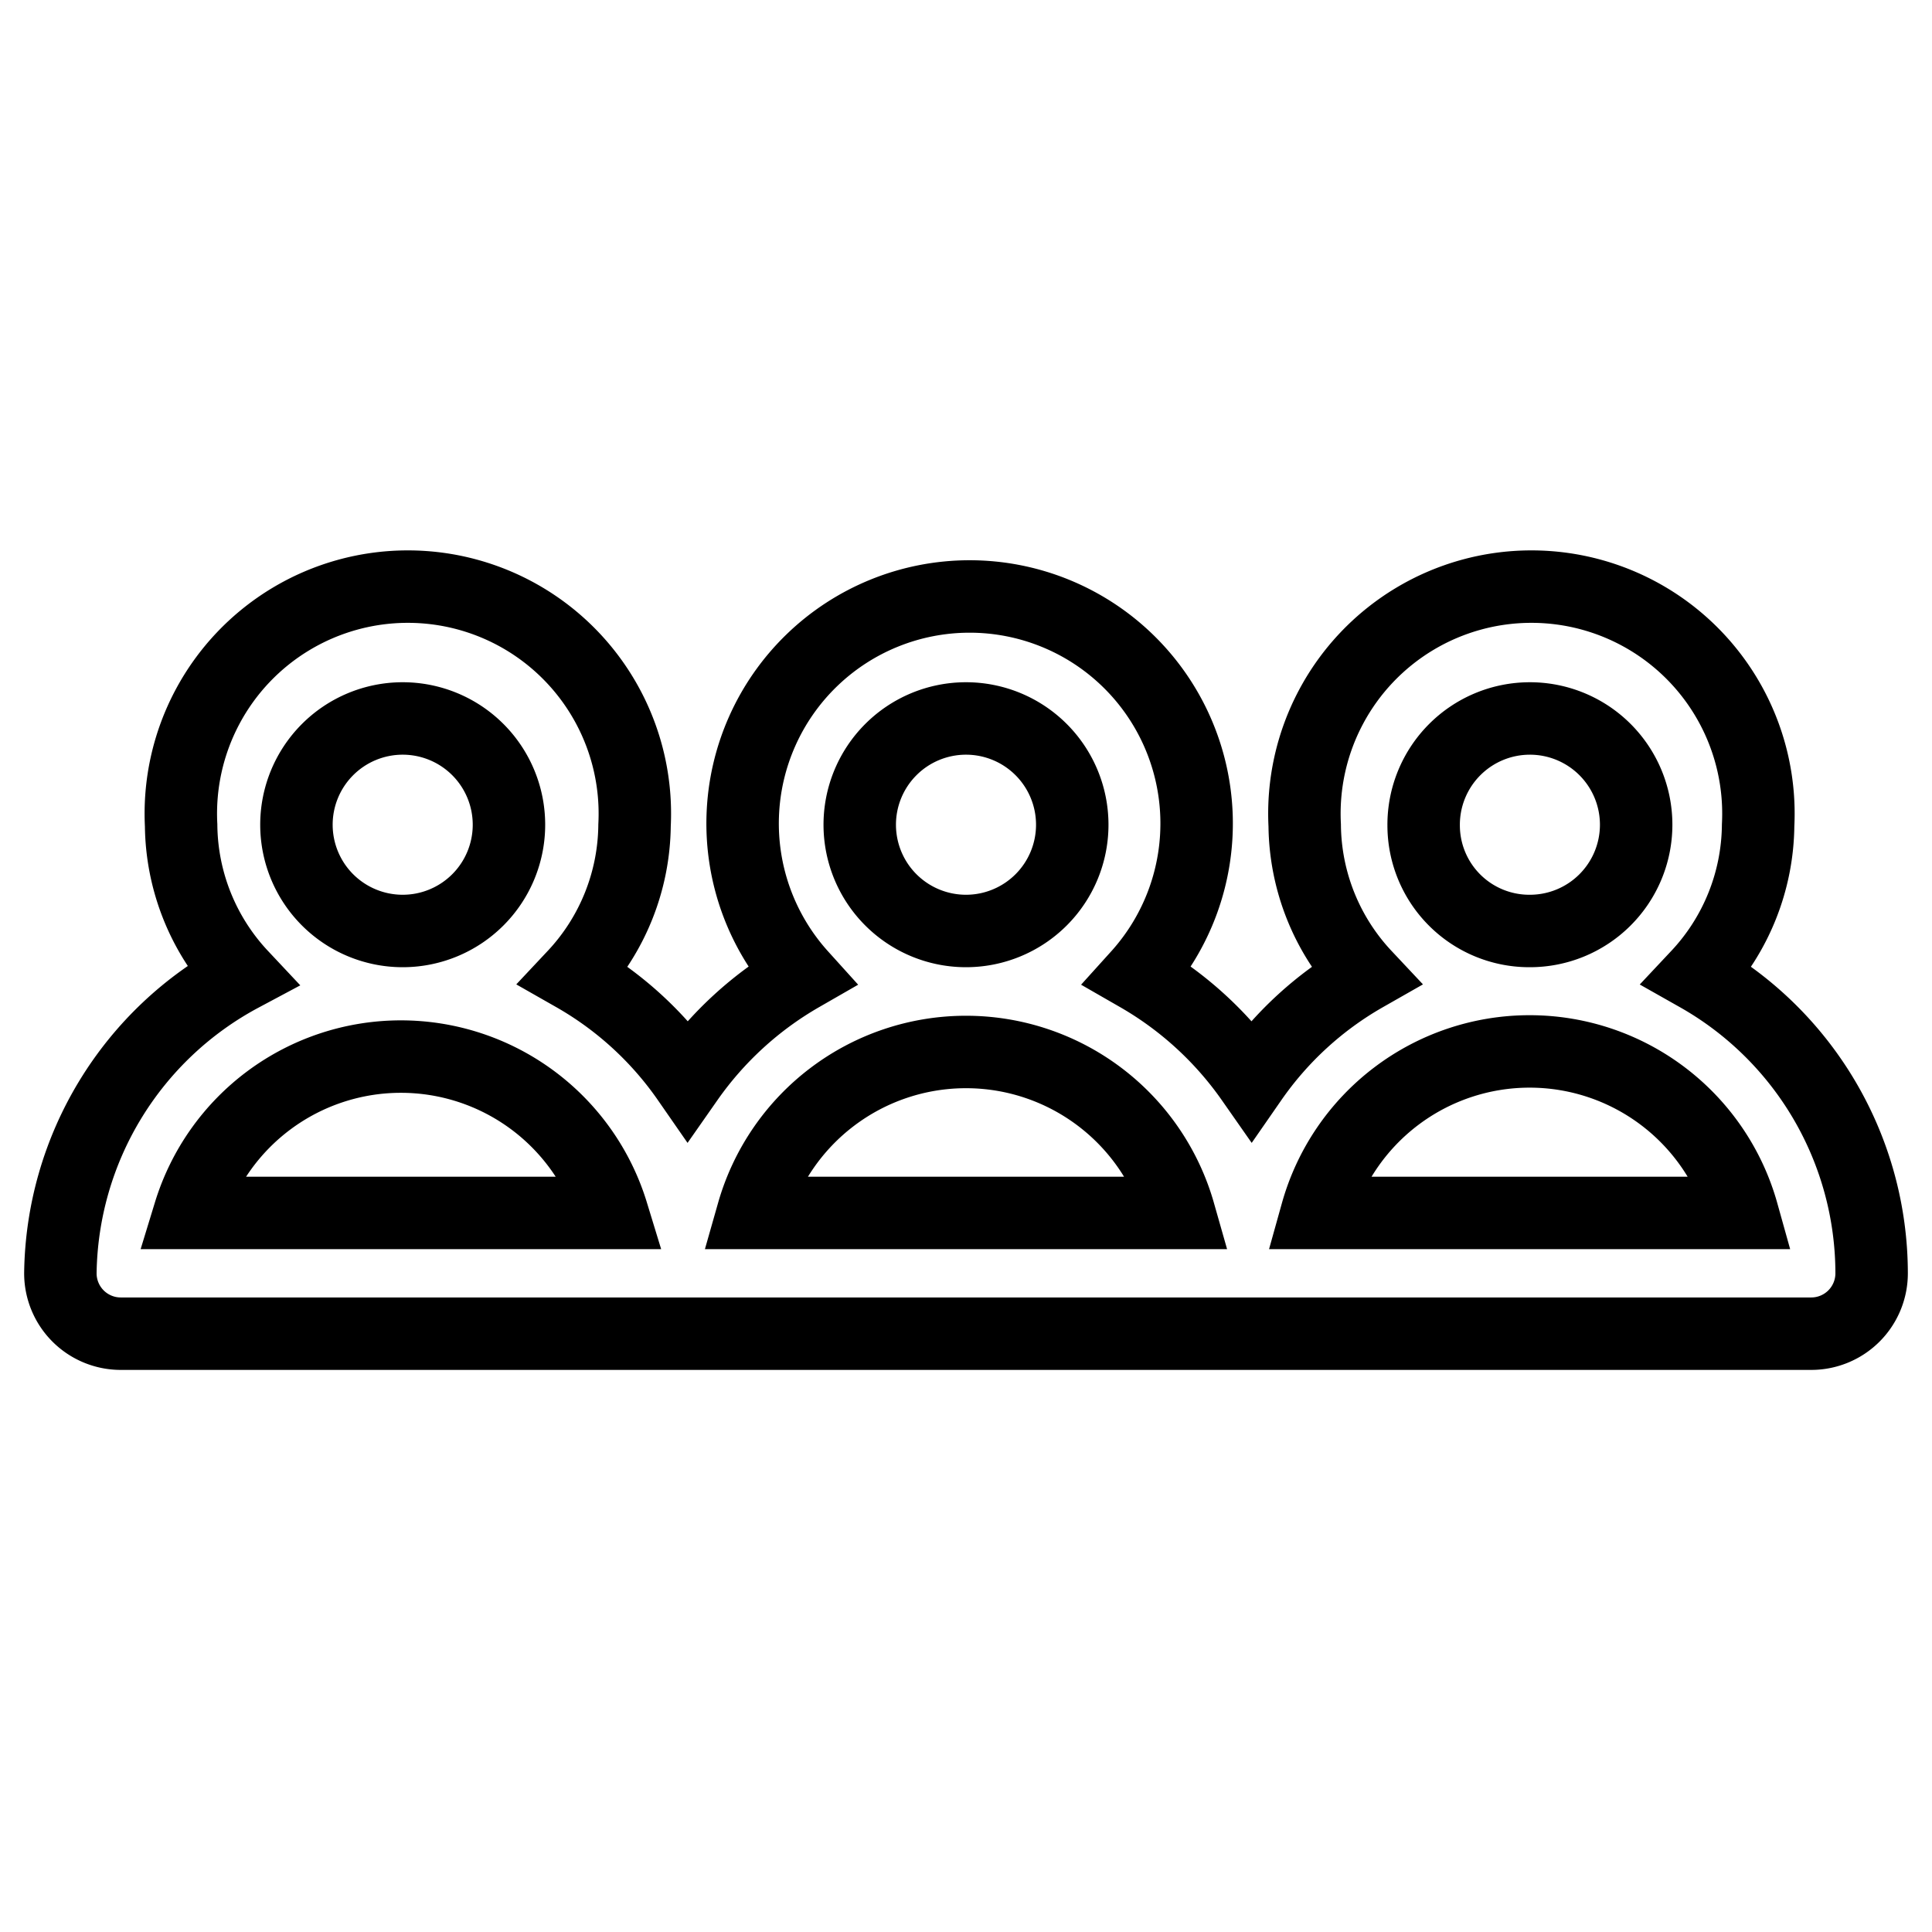 <svg 
viewBox="0 0 32 32" 
id="community">
<g
     stroke="currentColor"
      stroke-width="1.2"
      fill="none"
      fill-rule="evenodd"
>
<path 
d="M28.12 16.16a3.69 3.69 0 0 0 1-2.49 3.76 3.76 0 1 0-7.51 0 3.69 3.69 0 0 0 1 2.49 5.75 5.75 0 0 0-1.88 1.72 5.85 5.85 0 0 
0-1.88-1.72 3.76 3.76 0 1 0-5.58 0 5.85 5.85 0 0 0-1.88 1.72 5.75 5.75 0 0 0-1.88-1.72 3.69 3.69 0 0 0 1-2.49 3.76 3.76 0 1 
0-7.51 0 3.69 3.69 0 0 0 1 2.49 5.67 5.67 0 0 0-3 4.93 1 1 0 0 0 1 1h28a1 1 0 0 0 1-1 5.67 5.67 0 0 0-2.88-4.93Zm-4.54-2.49a1.76 
1.76 0 1 1 1.75 1.75 1.75 1.75 0 0 1-1.75-1.75Zm-9.34 0A1.76 1.76 0 1 1 16 15.42a1.76 1.76 0 0 1-1.76-1.75Zm-9.33 0a1.76 1.76 0 
1 1 1.76 1.75 1.76 1.76 0 0 1-1.76-1.75Zm-1.77 6.42a3.66 3.66 0 0 1 7 0Zm9.33 0a3.67 3.67 0 0 1 7.06 0Zm9.34 0a3.66 3.66 0 0 1 7.05 0Z">
</path>
</g>

</svg>
